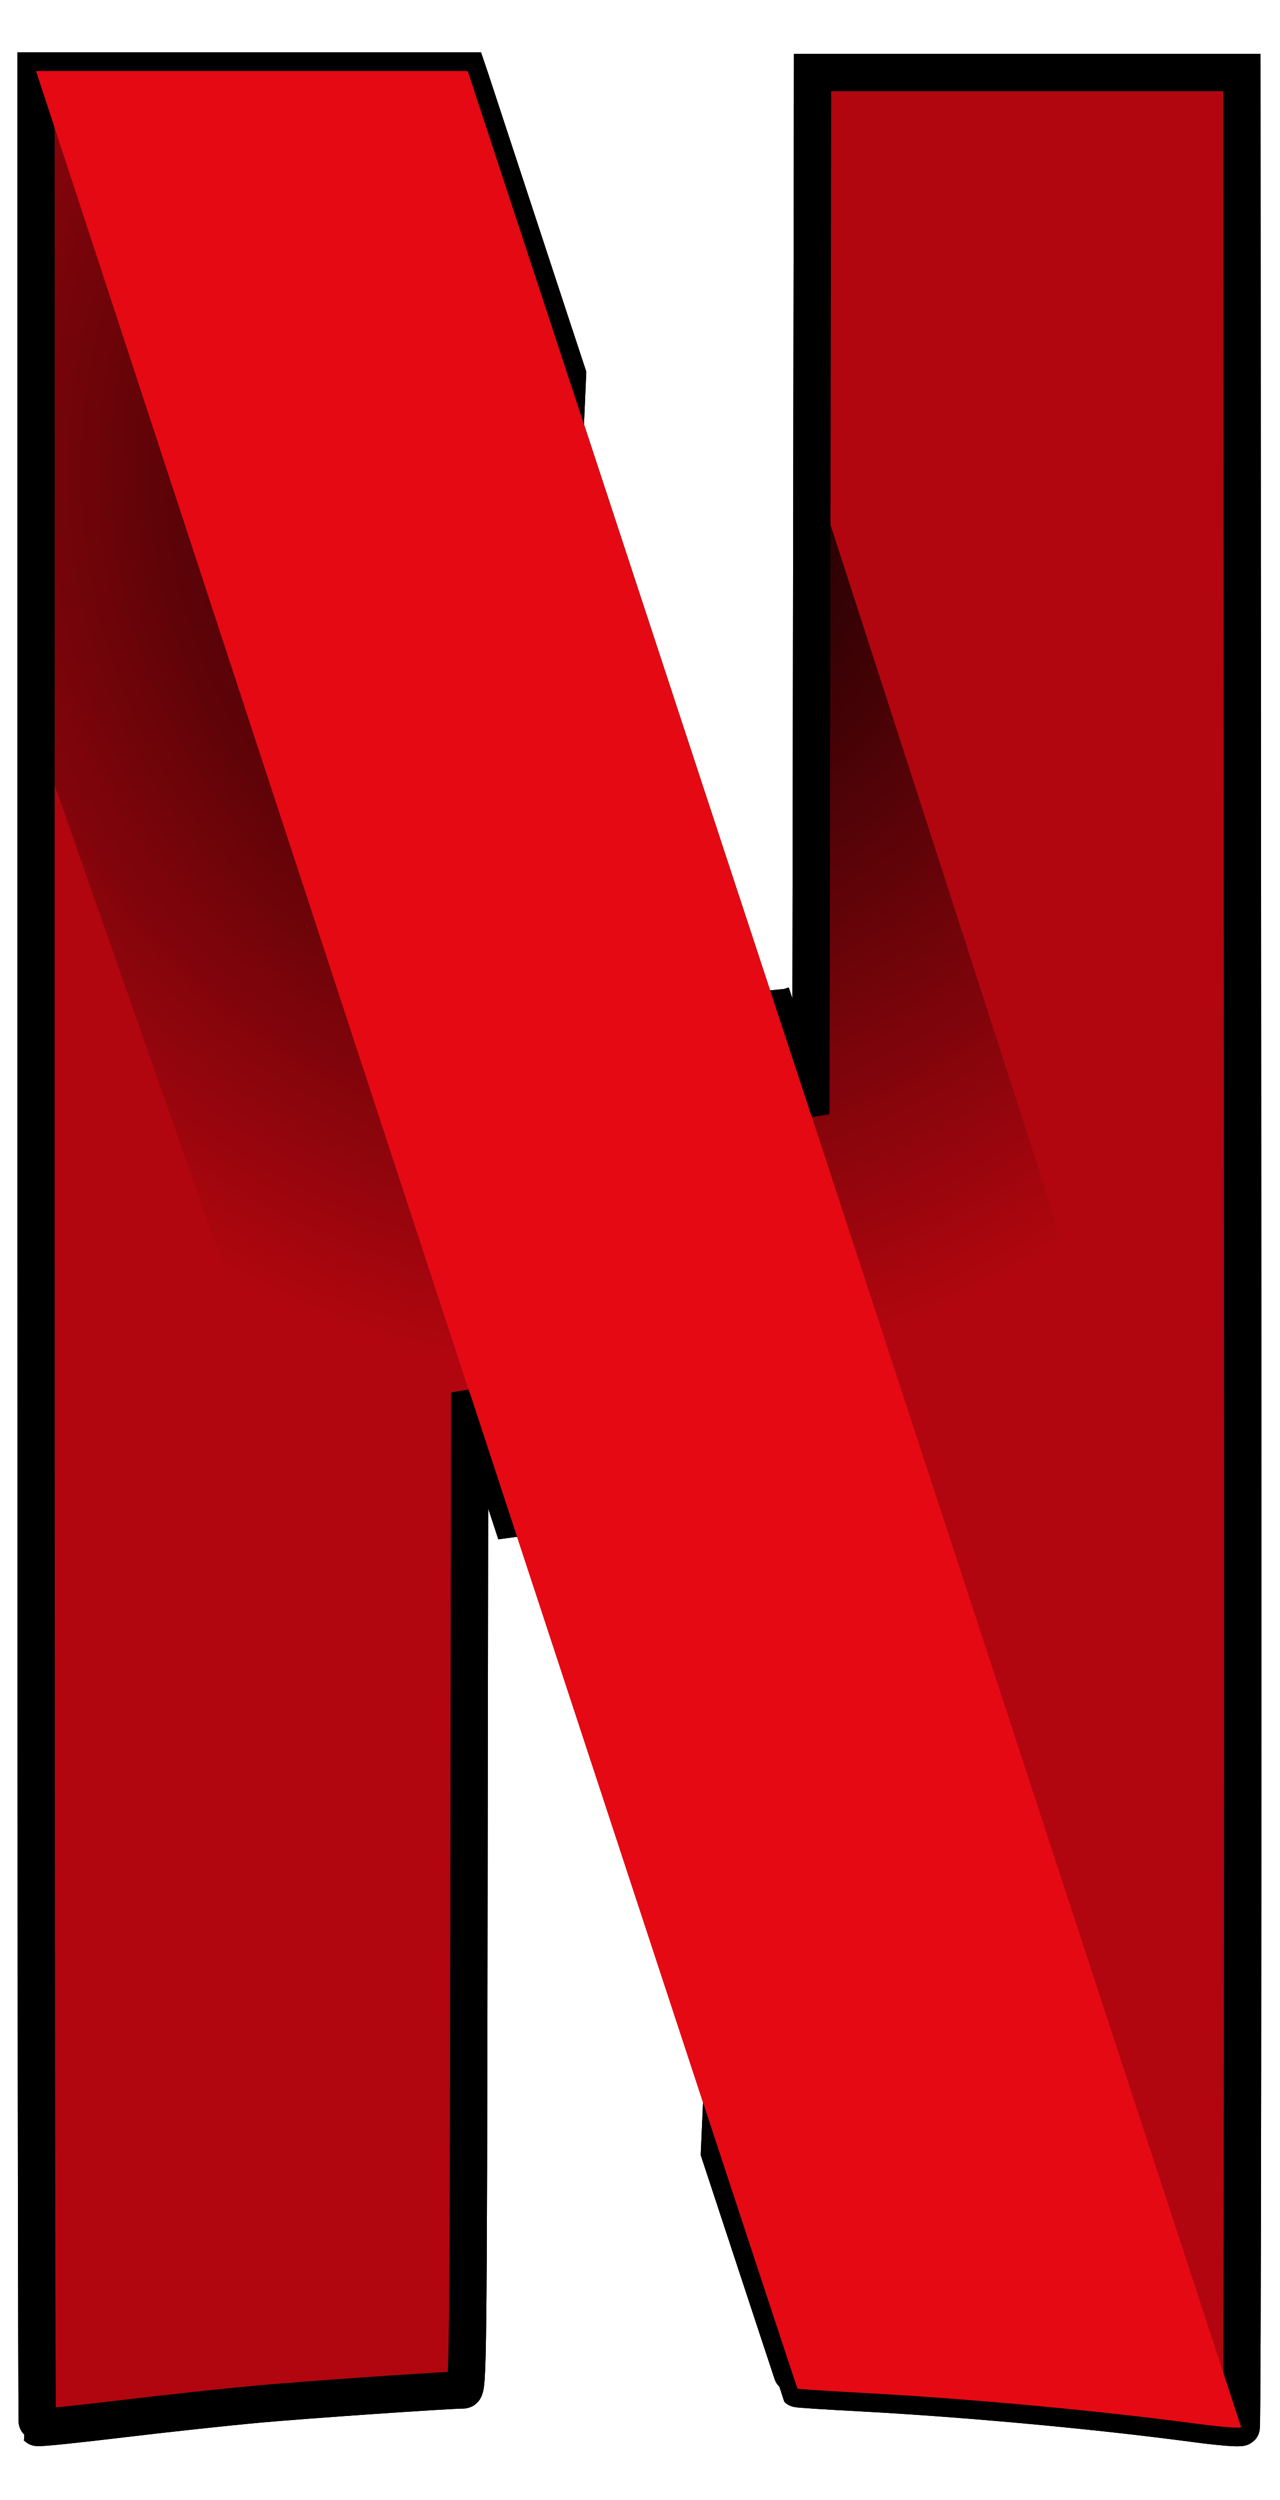 <svg width="21" height="41" viewBox="0 0 21 41" fill="none" xmlns="http://www.w3.org/2000/svg">
<path d="M13.331 1.19L13.317 9.731L13.303 18.273L12.65 16.29L12.649 16.286L11.804 35.301C12.635 37.823 13.079 39.169 13.084 39.174C13.091 39.181 13.564 39.212 14.136 39.242C15.868 39.335 18.014 39.533 19.642 39.751C20.019 39.801 20.344 39.827 20.363 39.808C20.383 39.789 20.393 31.092 20.387 20.482L20.375 1.19H13.331V1.19Z" fill="#B1060F" stroke="black" stroke-width="0.612"/>
<path d="M0.591 1.165V20.476C0.591 31.097 0.601 39.798 0.613 39.81C0.625 39.823 1.236 39.761 1.972 39.672C2.707 39.584 3.724 39.474 4.231 39.428C5.009 39.357 7.331 39.197 7.599 39.195C7.678 39.194 7.683 38.761 7.694 31.015L7.706 22.836L8.268 24.546L8.466 25.15L9.311 6.139L9.02 5.257C8.587 3.94 8.154 2.622 7.72 1.304L7.673 1.165H0.591V1.165Z" fill="#B1060F" stroke="black" stroke-width="0.612"/>
<path d="M0.591 1.165V12.005L7.692 32.261C7.692 31.797 7.693 31.546 7.694 31.015L7.706 22.836L8.268 24.546C11.395 34.062 13.075 39.163 13.085 39.174C13.091 39.181 13.564 39.212 14.136 39.242C15.868 39.335 18.014 39.533 19.643 39.751C20.02 39.801 20.344 39.827 20.364 39.808C20.377 39.795 20.386 35.531 20.388 29.515L13.321 7.664L13.318 9.731L13.303 18.273L12.65 16.29C12.012 14.353 11.585 13.057 9.02 5.257C8.587 3.94 8.154 2.622 7.72 1.304L7.673 1.165H0.591V1.165Z" fill="url(#paint0_radial)"/>
<path d="M0.591 1.165L7.706 22.846V22.836L8.267 24.546C11.395 34.062 13.074 39.163 13.084 39.174C13.091 39.181 13.564 39.212 14.136 39.243C15.868 39.335 18.014 39.533 19.642 39.751C20.018 39.801 20.34 39.826 20.363 39.808L13.303 18.269V18.273L12.65 16.29C12.011 14.353 11.585 13.057 9.02 5.257C8.33 3.16 7.745 1.381 7.719 1.304L7.673 1.165H0.591Z" fill="#E50914"/>
<path d="M13.331 1.19L13.317 9.731L13.303 18.273L12.65 16.29L12.649 16.286L11.804 35.301C12.635 37.823 13.079 39.169 13.084 39.174C13.091 39.181 13.564 39.212 14.136 39.242C15.868 39.335 18.014 39.533 19.642 39.751C20.019 39.801 20.344 39.827 20.363 39.808C20.383 39.789 20.393 31.092 20.387 20.482L20.375 1.19H13.331V1.19Z" fill="#B1060F" stroke="black" stroke-width="0.612"/>
<path d="M0.591 1.165V20.476C0.591 31.097 0.601 39.798 0.613 39.81C0.625 39.823 1.236 39.761 1.972 39.672C2.707 39.584 3.724 39.474 4.231 39.428C5.009 39.357 7.331 39.197 7.599 39.195C7.678 39.194 7.683 38.761 7.694 31.015L7.706 22.836L8.268 24.546L8.466 25.15L9.311 6.139L9.02 5.257C8.587 3.94 8.154 2.622 7.72 1.304L7.673 1.165H0.591V1.165Z" fill="#B1060F" stroke="black" stroke-width="0.612"/>
<path d="M0.591 1.165V12.005L7.692 32.261C7.692 31.797 7.693 31.546 7.694 31.015L7.706 22.836L8.268 24.546C11.395 34.062 13.075 39.163 13.085 39.174C13.091 39.181 13.564 39.212 14.136 39.242C15.868 39.335 18.014 39.533 19.643 39.751C20.02 39.801 20.344 39.827 20.364 39.808C20.377 39.795 20.386 35.531 20.388 29.515L13.321 7.664L13.318 9.731L13.303 18.273L12.65 16.29C12.012 14.353 11.585 13.057 9.02 5.257C8.587 3.94 8.154 2.622 7.72 1.304L7.673 1.165H0.591V1.165Z" fill="url(#paint1_radial)"/>
<path d="M0.591 1.165L7.706 22.846V22.836L8.267 24.546C11.395 34.062 13.074 39.163 13.084 39.174C13.091 39.181 13.564 39.212 14.136 39.243C15.868 39.335 18.014 39.533 19.642 39.751C20.018 39.801 20.34 39.826 20.363 39.808L13.303 18.269V18.273L12.65 16.29C12.011 14.353 11.585 13.057 9.02 5.257C8.33 3.16 7.745 1.381 7.719 1.304L7.673 1.165H0.591Z" fill="#E50914"/>
<defs>
<radialGradient id="paint0_radial" cx="0" cy="0" r="1" gradientUnits="userSpaceOnUse" gradientTransform="translate(10.161 7.62) scale(13.945 14.997)">
<stop/>
<stop offset="1" stop-opacity="0"/>
</radialGradient>
<radialGradient id="paint1_radial" cx="0" cy="0" r="1" gradientUnits="userSpaceOnUse" gradientTransform="translate(10.161 7.62) scale(13.945 14.997)">
<stop/>
<stop offset="1" stop-opacity="0"/>
</radialGradient>
</defs>
</svg>
